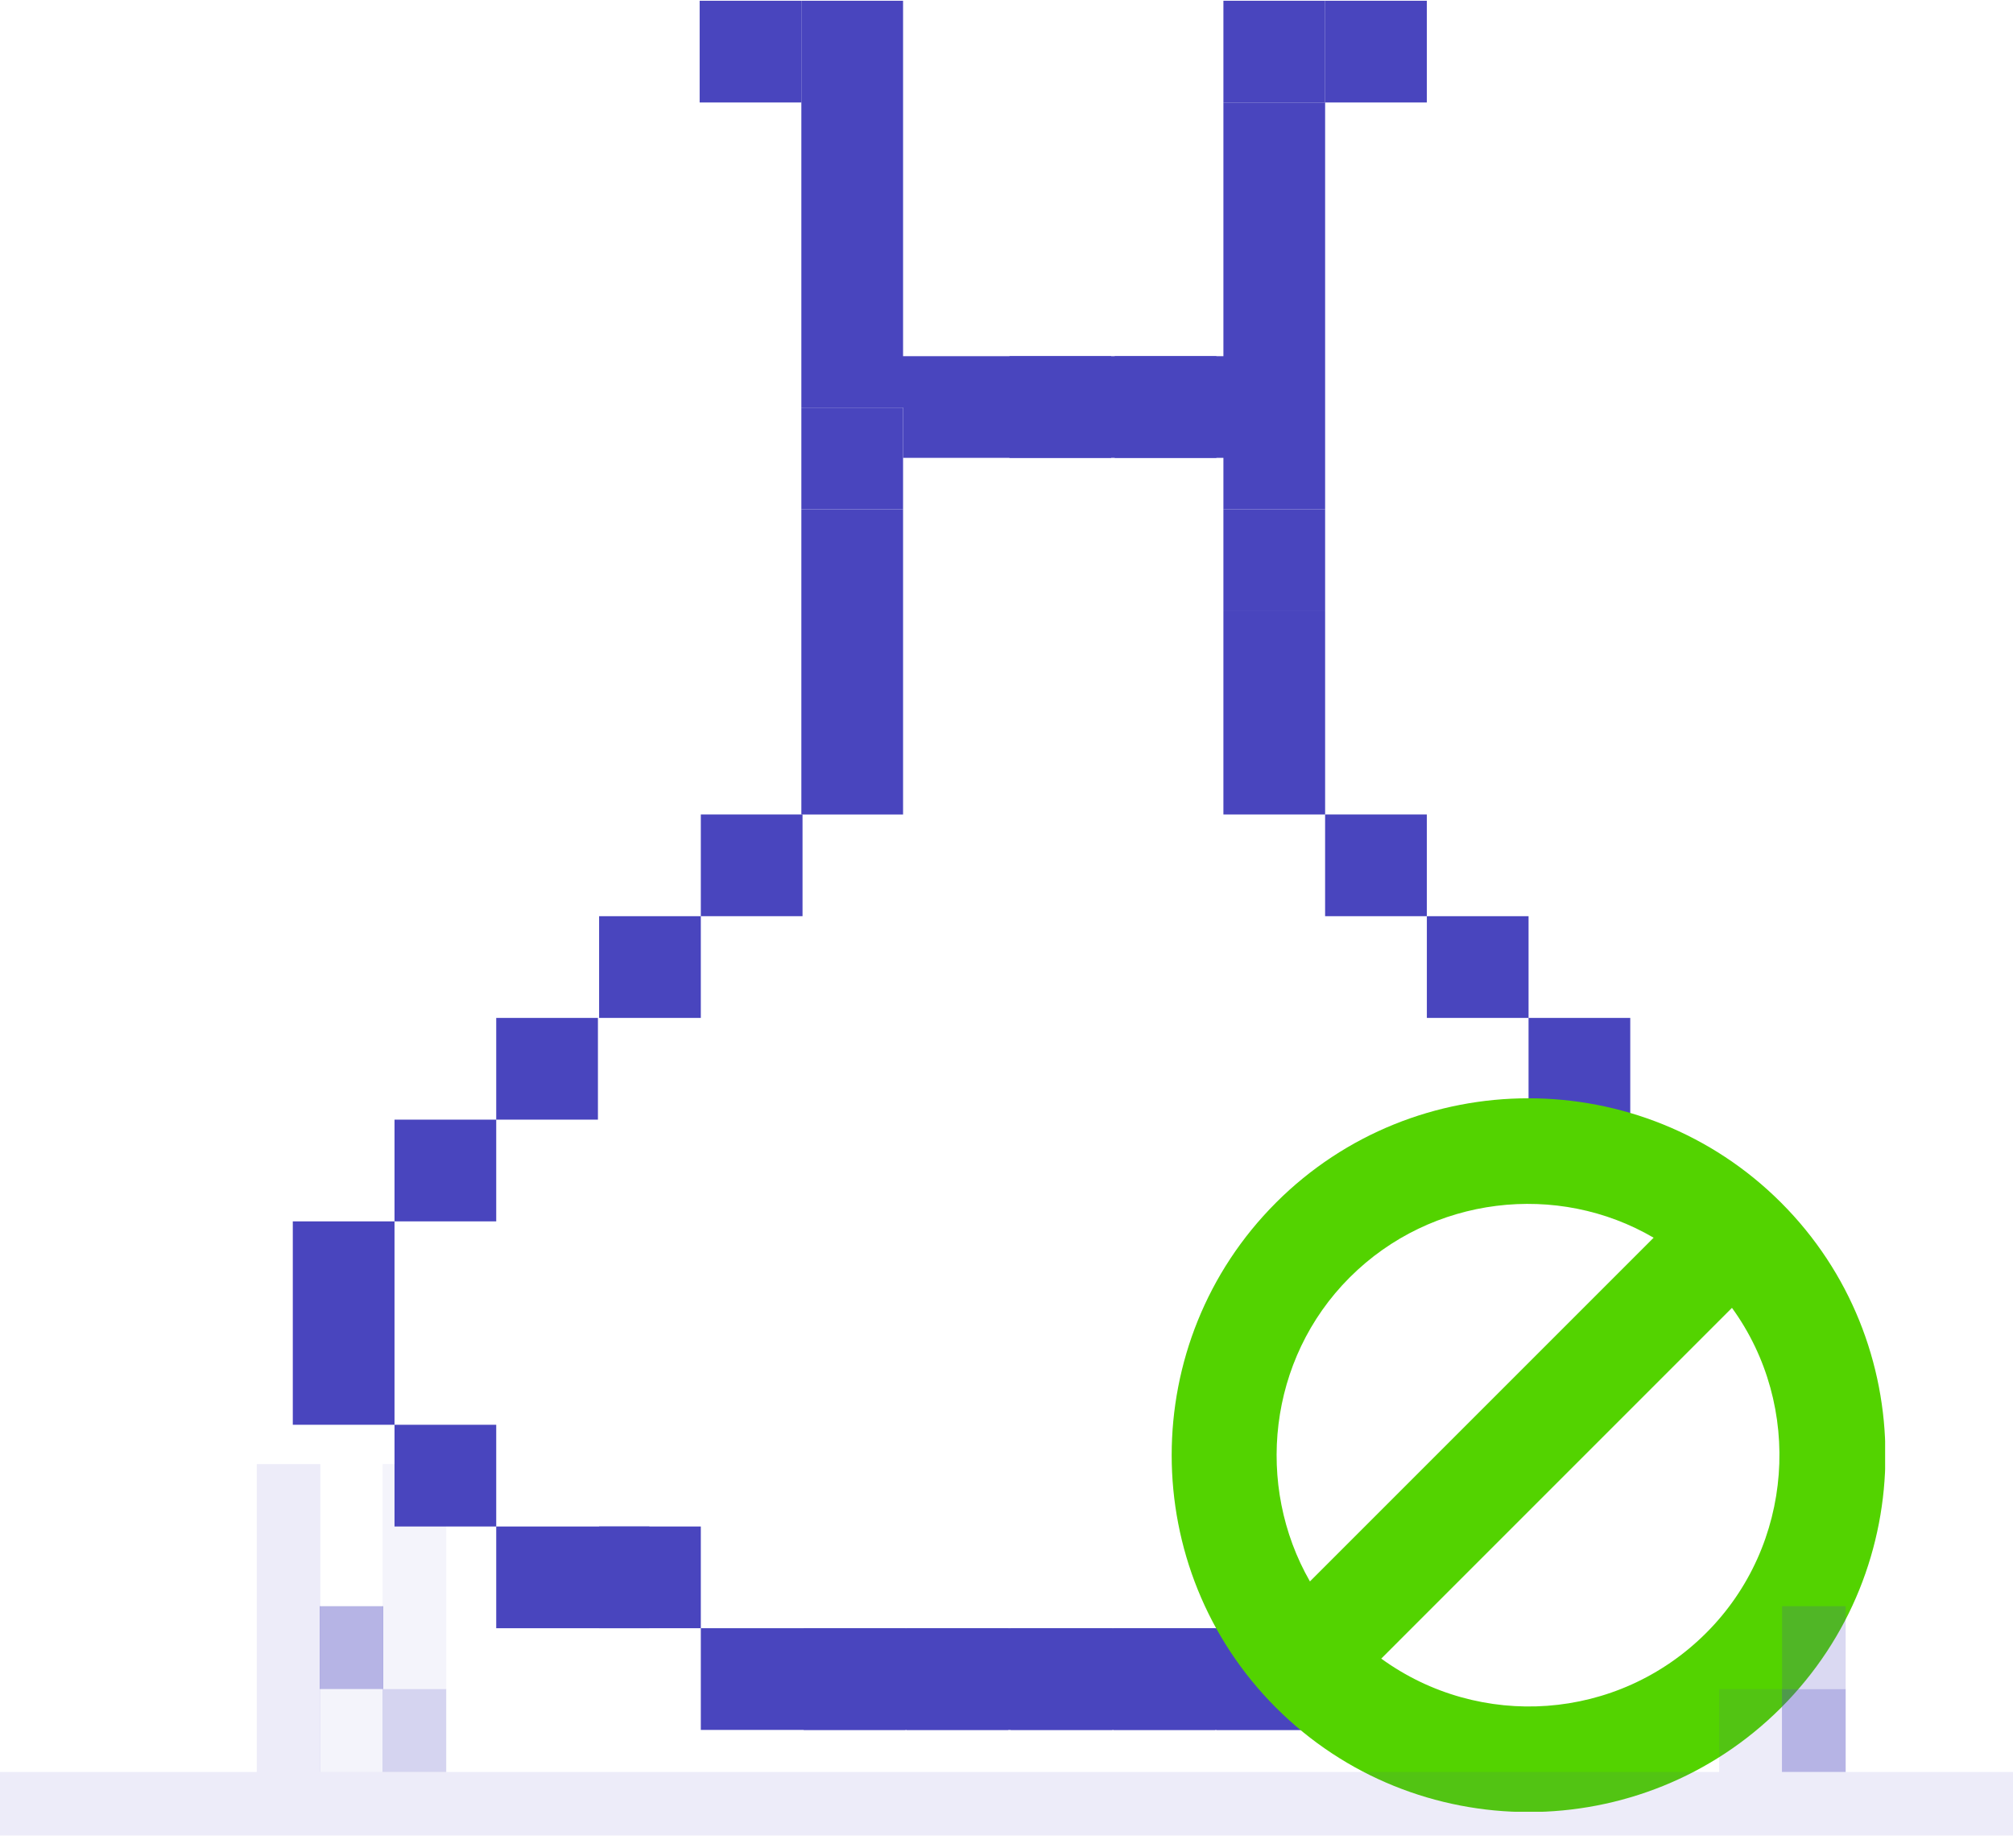 <svg xmlns="http://www.w3.org/2000/svg" width="110" height="101" fill="none" viewBox="0 0 110 101">
    <g clip-path="url(#clip0)">
        <path fill="#4945be" d="M49.348.041H43.79v5.558h5.558V.041zM49.348 5.6H43.79v5.557h5.558V5.6zM49.348 11.157H43.79v5.558h5.558v-5.558zM49.348 16.715H43.79v5.558h5.558v-5.558zM67.875 19.462H49.348v5.558h18.527v-5.558z"/>
        <path fill="#4945be" d="M60.72 19.462h-5.558v5.558h5.558v-5.558zM66.47 19.462h-5.558v5.558h5.558v-5.558zM49.348 22.273H43.79v5.558h5.558v-5.558z"/>
        <path fill="#4945be" d="M49.348 27.831H43.79v5.558h5.558v-5.558zM49.348 33.39H43.79v5.557h5.558V33.39zM49.348 38.947H43.79v5.559h5.558v-5.559zM72.411.041h-5.558v5.558h5.558V.041z"/>
        <path fill="#4945be" d="M77.97.041H72.41v5.558h5.558V.041zM43.79.041h-5.558v5.558h5.558V.041zM72.411 5.6h-5.558v5.557h5.558V5.6zM72.411 11.157h-5.558v5.558h5.558v-5.558zM72.411 16.715h-5.558v5.558h5.558v-5.558zM72.411 22.273h-5.558v5.558h5.558v-5.558z"/>
        <path fill="#4945be" d="M72.411 27.831h-5.558v5.558h5.558v-5.558zM72.411 33.39h-5.558v5.557h5.558V33.39zM72.411 38.947h-5.558v5.559h5.558v-5.559zM43.854 44.505h-5.558v5.558h5.558v-5.558z"/>
        <path fill="#4945be" d="M77.97 44.505H72.41v5.558h5.558v-5.558zM38.296 50.063h-5.558v5.558h5.558v-5.558zM83.527 50.063H77.97v5.558h5.558v-5.558zM32.674 55.622h-5.558v5.558h5.558v-5.558zM89.085 55.622h-5.558v5.558h5.558v-5.558zM27.116 61.18h-5.558v5.558h5.558V61.18zM21.558 66.738H16v5.558h5.558v-5.558zM21.558 72.296H16v5.558h5.558v-5.558zM27.116 77.854h-5.558v5.558h5.558v-5.558zM35.485 83.412h-8.369v5.558h8.37v-5.558z"/>
        <path fill="#4945be" d="M38.296 83.412h-5.558v5.558h5.558v-5.558zM73.753 88.97H38.296v5.558h35.457V88.97z"/>
        <path fill="#4945be" d="M49.476 88.97h-5.558v5.558h5.558V88.97zM55.098 88.97H49.54v5.558h5.558V88.97zM60.784 88.97h-5.558v5.558h5.558V88.97zM66.406 88.97h-5.558v5.558h5.558V88.97zM72.028 88.97H66.47v5.558h5.558V88.97z"/>
        <path fill="#53D300" d="M69.728 65.716c-7.602 7.602-7.602 19.996 0 27.598s19.996 7.602 27.599 0c7.602-7.602 7.602-19.996 0-27.598-7.603-7.603-19.997-7.603-27.6 0zm4.025 4.088c4.472-4.472 11.371-5.239 16.61-2.172L71.581 86.414c-3.003-5.238-2.3-12.138 2.172-16.61zm19.485 19.421c-4.856 4.856-12.394 5.303-17.76 1.406l19.165-19.166c3.897 5.367 3.386 12.969-1.405 17.76z"/>
    </g>
    <path fill="#4945be" d="M0 96.825H110V100.299H0z" opacity=".1"/>
    <path fill="#4945be" d="M14.031 96.825H30.854V100.299H14.031z" opacity=".1" transform="rotate(-90 14.031 96.825)"/>
    <path fill="#4945be" d="M20.91 96.825H25.439V100.299H20.91z" opacity=".23" transform="rotate(-90 20.91 96.825)"/>
    <path fill="#4945be" d="M97.382 96.825H101.911V100.299H97.382z" opacity=".4" transform="rotate(-90 97.382 96.825)"/>
    <path fill="#4945be" d="M17.47 92.295H21.999V95.769H17.47z" opacity=".4" transform="rotate(-90 17.47 92.295)"/>
    <path fill="#4945be" d="M17.47 96.825H21.999V100.299H17.47z" opacity=".06" transform="rotate(-90 17.47 96.825)"/>
    <path fill="#4945be" d="M93.942 96.825H98.471V100.299H93.942z" opacity=".1" transform="rotate(-90 93.942 96.825)"/>
    <path fill="#4945be" d="M97.382 92.295H101.911V95.769H97.382z" opacity=".2" transform="rotate(-90 97.382 92.295)"/>
    <path fill="#4945be" d="M20.91 92.295H33.204V95.769H20.91z" opacity=".06" transform="rotate(-90 20.91 92.295)"/>
    <defs>
        <clipPath id="clip0">
            <path fill="#4945be" d="M0 0H87.012V98.959H0z" transform="translate(16 .041)"/>
        </clipPath>
    </defs>
</svg>
